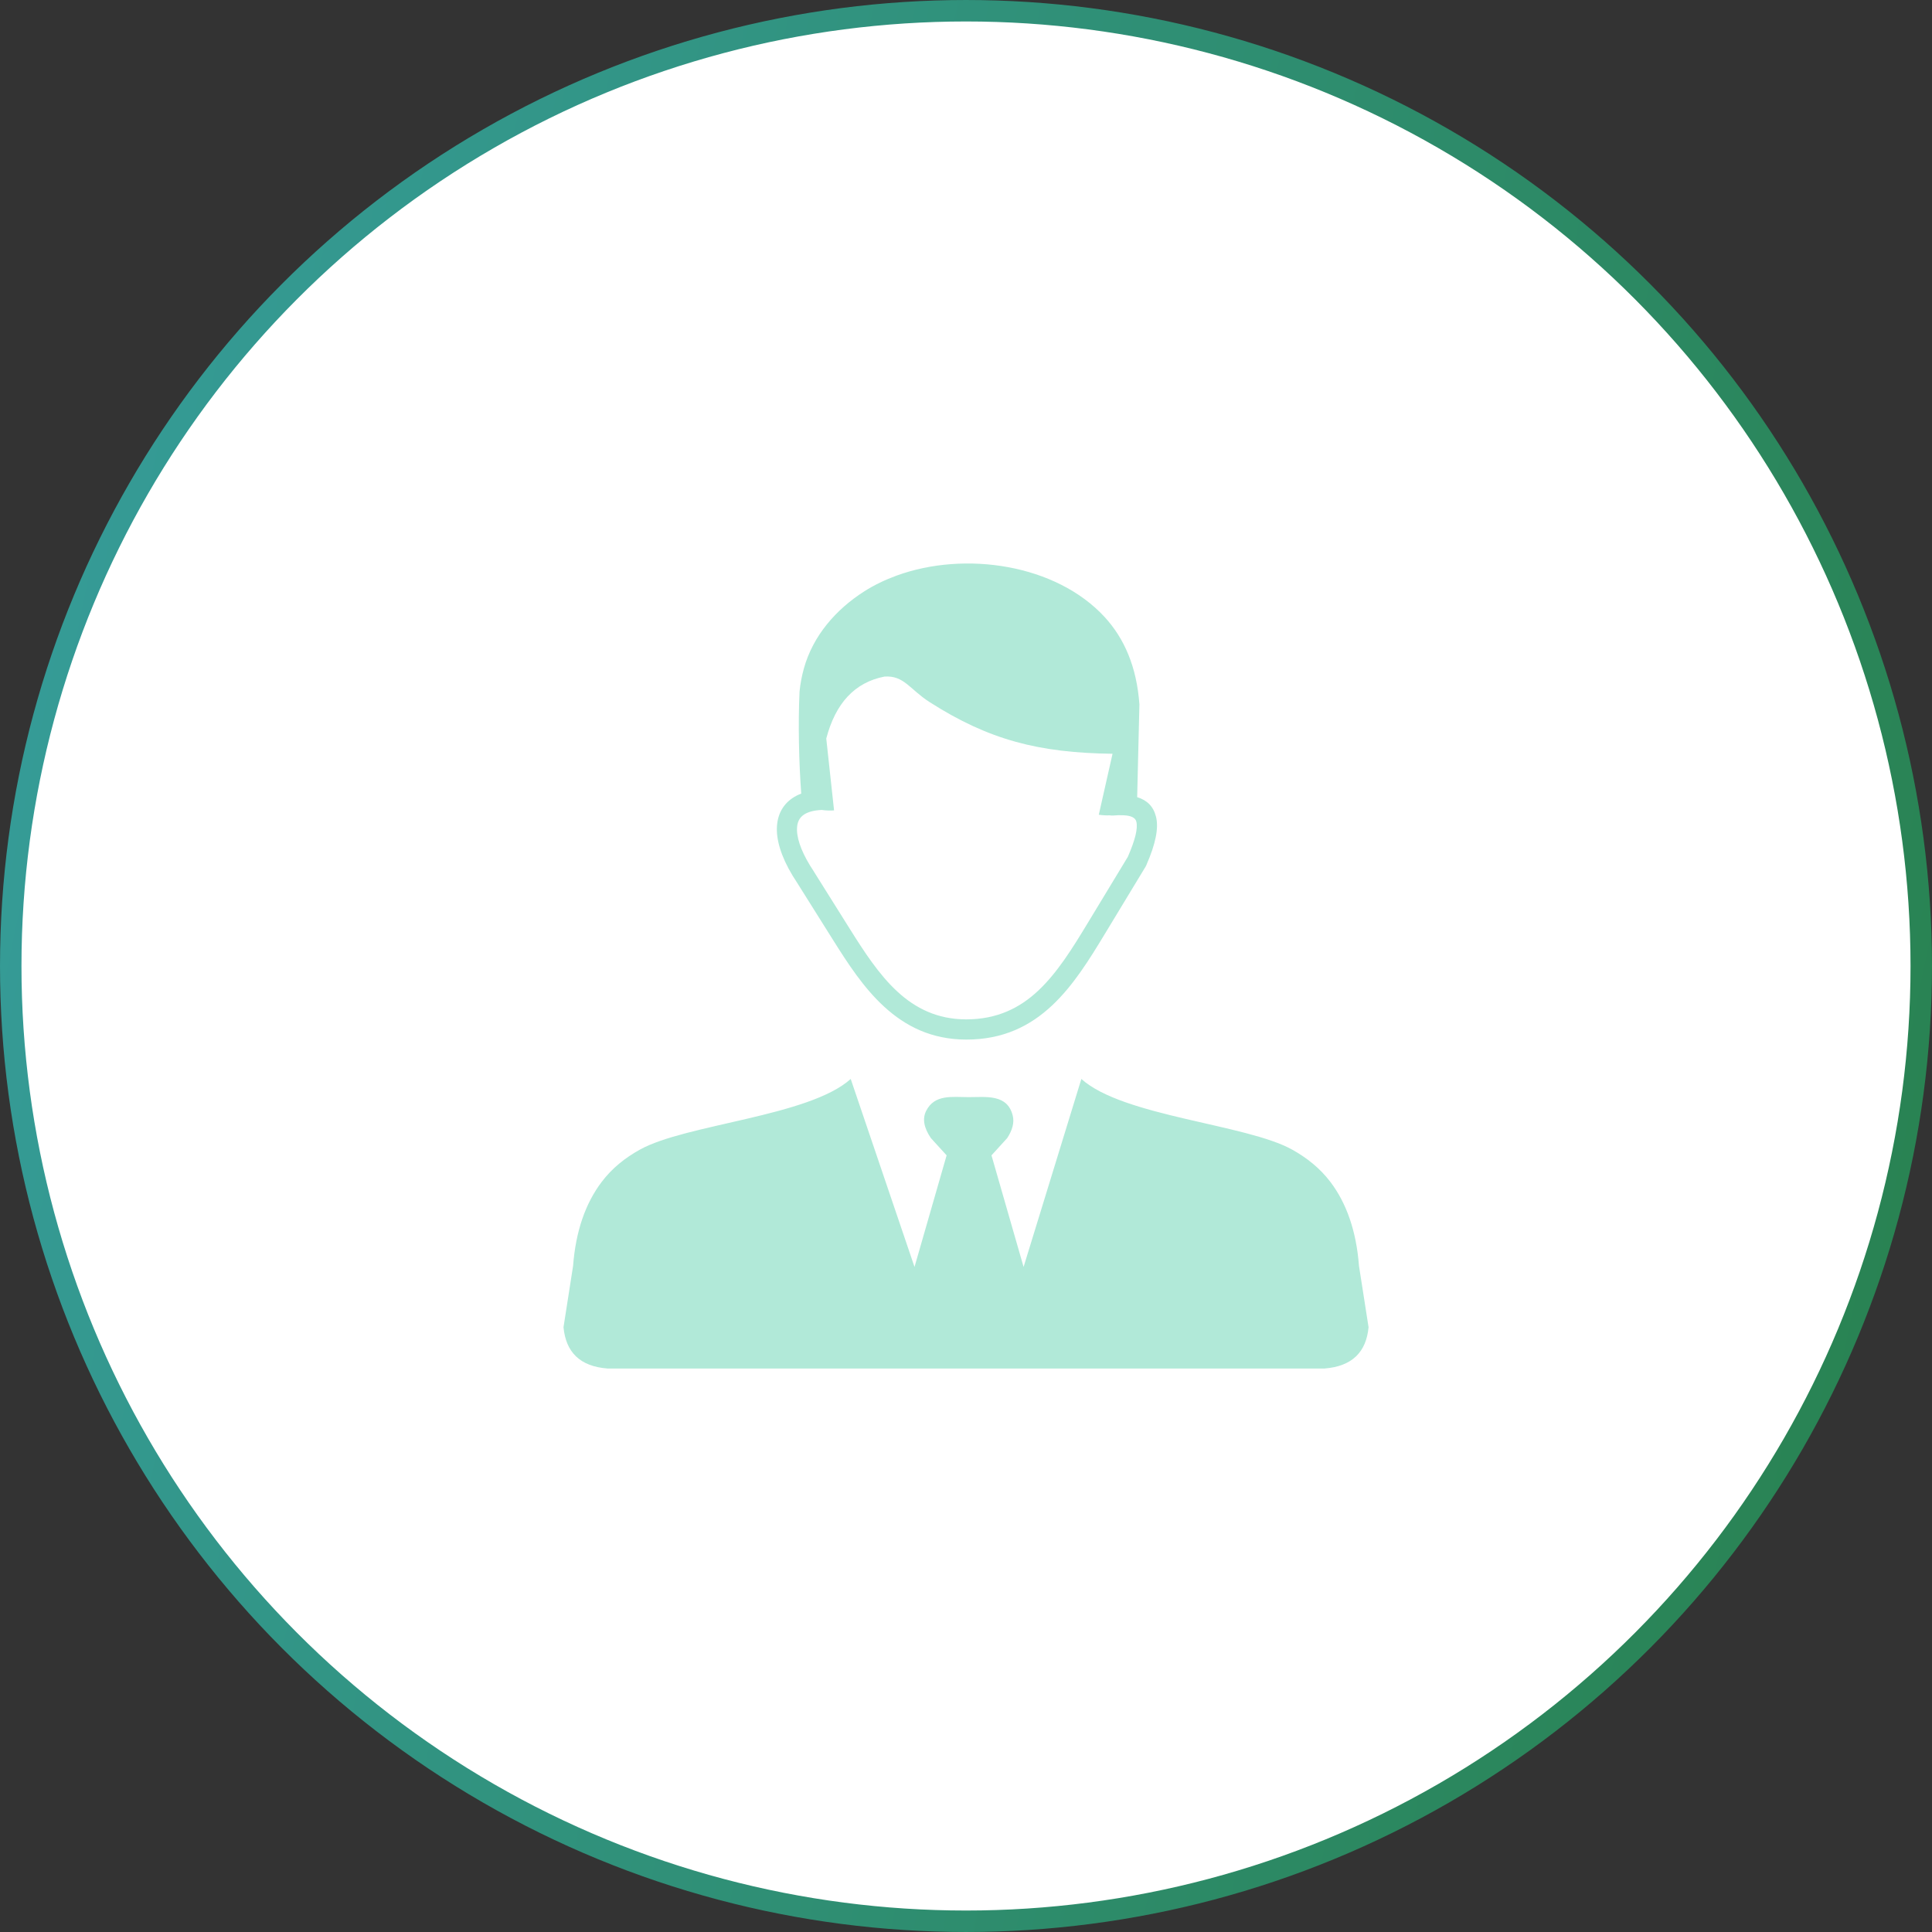 <svg width="120" height="120" viewBox="0 0 120 120" fill="none" xmlns="http://www.w3.org/2000/svg">
<rect x="0" y="0" width="120" height="120" fill="#333333" stroke="none"/>
<circle cx="60" cy="60" r="59.333" fill="white" stroke="url(#paint0_linear_1214_40577)" stroke-width="1.333"/>
<g clip-path="url(#clip0_1214_40577)">
<path fill-rule="evenodd" clip-rule="evenodd" d="M52.839 67.016L56.802 78.691L58.796 71.761L57.819 70.689C57.38 70.045 57.282 69.482 57.526 68.997C58.055 67.95 59.15 68.145 60.171 68.145C61.241 68.145 62.568 67.942 62.901 69.287C63.015 69.735 62.873 70.208 62.559 70.689L61.583 71.761L63.577 78.691L67.165 67.016C69.753 69.348 77.415 69.817 80.268 71.41C81.171 71.916 81.985 72.556 82.64 73.42C83.633 74.737 84.243 76.453 84.41 78.634L85.004 82.437C84.858 83.978 83.987 84.866 82.266 85.001H60.187H37.738C36.017 84.871 35.147 83.982 35 82.437L35.594 78.634C35.761 76.453 36.371 74.737 37.364 73.42C38.019 72.552 38.833 71.912 39.736 71.41C42.589 69.817 50.251 69.348 52.839 67.016ZM51.044 50.307C50.552 50.328 50.181 50.43 49.929 50.601C49.783 50.699 49.677 50.825 49.608 50.972C49.53 51.135 49.498 51.335 49.502 51.567C49.522 52.244 49.876 53.124 50.556 54.139L50.564 54.156L52.778 57.686C53.665 59.1 54.596 60.543 55.752 61.603C56.863 62.622 58.214 63.311 60 63.315C61.933 63.319 63.349 62.602 64.492 61.526C65.684 60.404 66.628 58.872 67.556 57.339L70.05 53.222C70.514 52.158 70.685 51.449 70.579 51.029C70.514 50.78 70.242 50.658 69.778 50.638C69.68 50.634 69.579 50.634 69.473 50.634C69.363 50.638 69.245 50.646 69.123 50.654C69.058 50.658 68.993 50.654 68.931 50.642C68.708 50.654 68.48 50.638 68.248 50.605L69.102 46.818C64.541 46.761 61.42 45.966 57.73 43.602C56.517 42.827 56.151 41.939 54.938 42.024C54.023 42.2 53.254 42.611 52.639 43.272C52.053 43.904 51.61 44.768 51.321 45.872L51.805 50.336C51.536 50.352 51.28 50.344 51.044 50.307ZM70.632 49.513C71.247 49.7 71.641 50.091 71.8 50.723C71.979 51.424 71.784 52.407 71.194 53.752C71.182 53.776 71.169 53.801 71.157 53.825L68.634 57.991C67.662 59.597 66.673 61.203 65.355 62.443C63.992 63.723 62.307 64.575 60.008 64.57C57.86 64.566 56.244 63.743 54.918 62.528C53.636 61.354 52.655 59.838 51.724 58.354L49.51 54.828C48.7 53.617 48.281 52.513 48.253 51.604C48.241 51.176 48.314 50.788 48.468 50.45C48.635 50.091 48.888 49.794 49.229 49.566C49.388 49.46 49.567 49.366 49.766 49.292C49.624 47.381 49.567 44.968 49.661 42.95C49.709 42.473 49.799 41.992 49.933 41.511C50.499 39.485 51.919 37.854 53.677 36.733C54.295 36.338 54.975 36.012 55.691 35.751C59.943 34.202 65.583 35.046 68.602 38.315C69.831 39.648 70.604 41.417 70.771 43.753L70.632 49.513Z" fill="#B1E9D8"/>
</g>
<defs>
<linearGradient id="paint0_linear_1214_40577" x1="0" y1="0" x2="138.934" y2="28.863" gradientUnits="userSpaceOnUse">
<stop stop-color="#369D9C"/>
<stop offset="1" stop-color="#28814D"/>
</linearGradient>
<clipPath id="clip0_1214_40577">
<rect width="50" height="50" fill="white" transform="translate(35 35)"/>
</clipPath>
</defs>
</svg>
